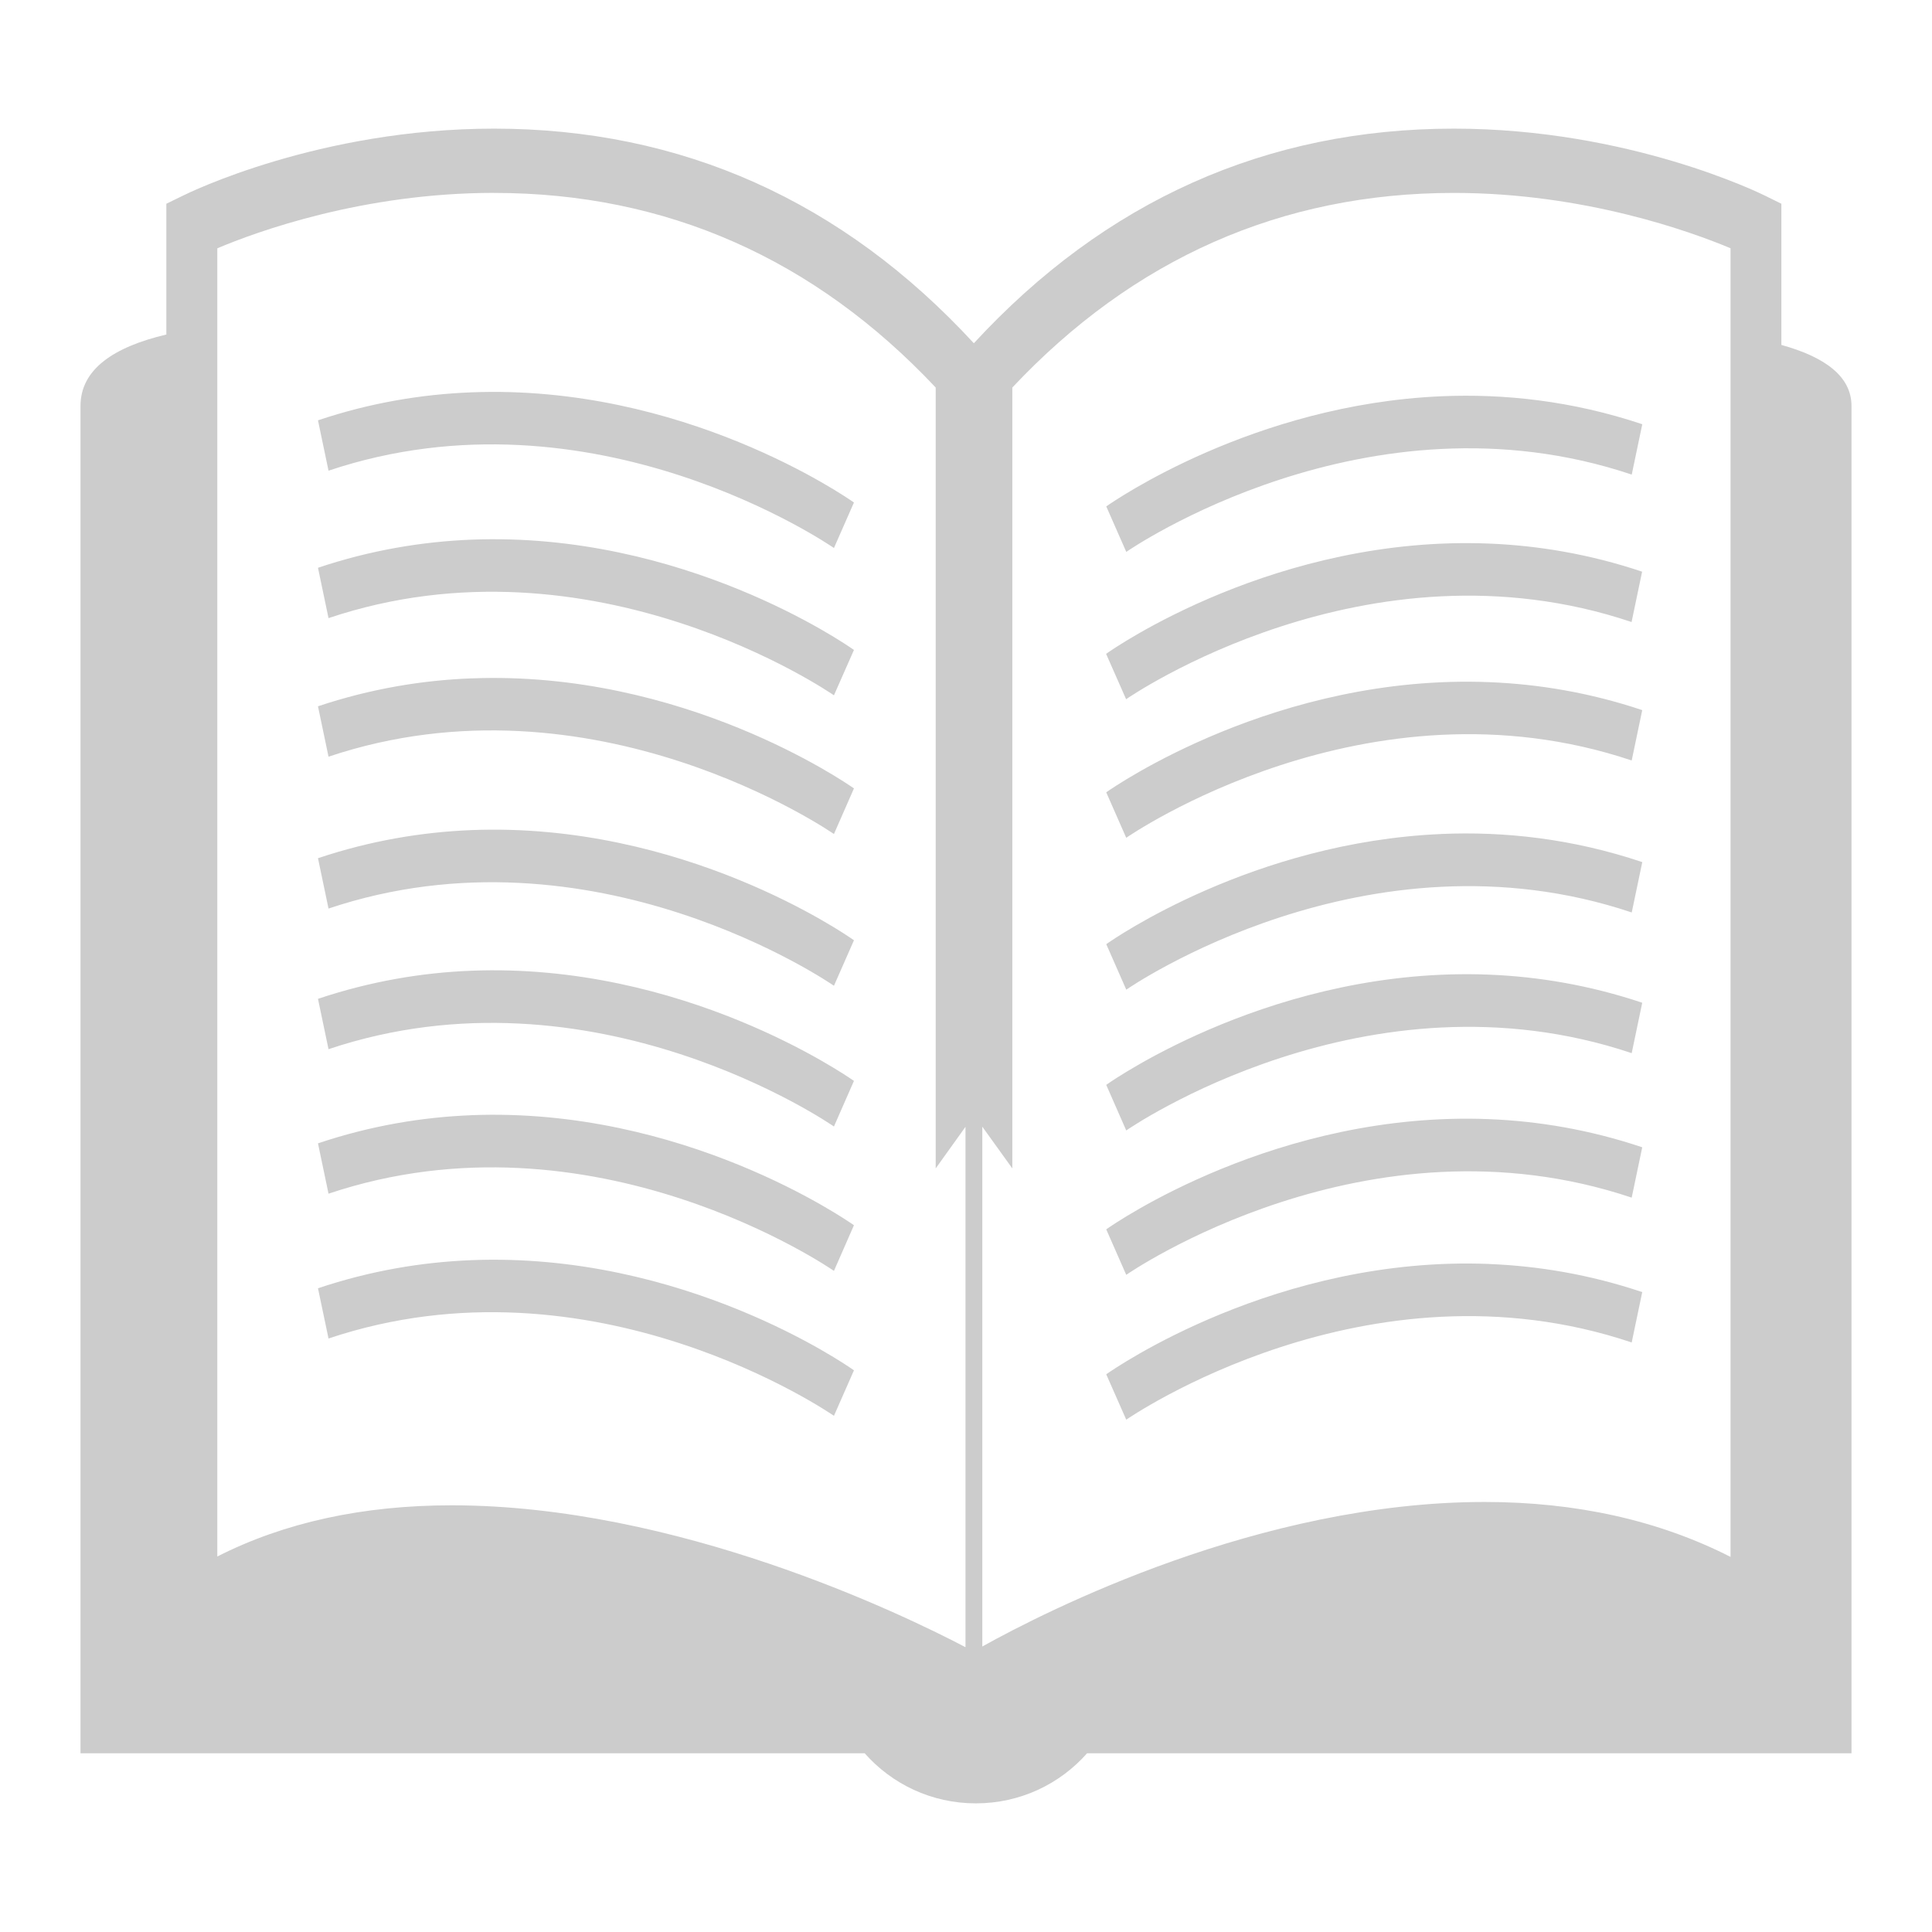 <svg xmlns="http://www.w3.org/2000/svg" xmlns:xlink="http://www.w3.org/1999/xlink" width="48" height="48">
  <defs id="acyl-settings">
    <linearGradient x1="0%" y1="0%" x2="0%" y2="100%" id="acyl-gradient">
      <stop offset="0%" style="stop-color:#CCCCCC;stop-opacity:1"/>
      <stop offset="100%" style="stop-color:#CCCCCC;stop-opacity:1"/>
    </linearGradient>
    <g id="acyl-filter">
  </g>
    <g id="acyl-drawing">
      <path d="m 12.274,3.196 c -4.345,0 -7.601,1.6 -7.737,1.669 l -0.404,0.197 0,3.249 C 2.819,8.622 2,9.177 2,10.087 l 0,33.473 19.483,0 c 0.674,0.763 1.659,1.244 2.761,1.244 1.103,0 2.09,-0.481 2.764,-1.244 l 18.992,0 0,-33.473 C 46,9.347 45.333,8.867 44.258,8.57 l 0,-3.508 -0.399,-0.197 C 43.719,4.796 40.462,3.196 36.119,3.196 31.465,3.196 27.457,4.989 24.195,8.528 20.934,4.989 16.928,3.196 12.274,3.196 Z m 0,1.597 c 4.284,0 7.967,1.639 10.973,4.835 l 0,19.401 0.74,-1.033 0,12.928 c -1.616,-0.848 -7.186,-3.525 -12.765,-3.525 -2.205,0 -4.16,0.426 -5.823,1.272 l 0,-32.502 C 6.372,5.757 9.017,4.792 12.275,4.792 Z m 23.847,0 c 3.247,0 5.902,0.967 6.874,1.375 l 0,32.513 c -1.785,-0.909 -3.837,-1.365 -6.109,-1.365 -5.577,0 -10.883,2.702 -12.481,3.591 l 0,-12.915 0.746,1.037 0,-19.401 c 3.006,-3.197 6.687,-4.835 10.971,-4.835 z M 11.702,9.748 c -1.214,0.048 -2.492,0.255 -3.802,0.695 l 0.262,1.251 c 6.579,-2.208 12.497,1.881 12.557,1.921 l 0.497,-1.13 C 21.011,12.34 16.96,9.537 11.702,9.748 Z m 24.107,0.097 c -4.668,0.203 -8.134,2.603 -8.324,2.737 l 0.497,1.13 c 0.06,-0.041 5.979,-4.128 12.558,-1.921 l 0.262,-1.251 C 39.054,9.955 37.364,9.778 35.809,9.845 Z M 11.702,13.408 c -1.214,0.05 -2.492,0.259 -3.802,0.698 l 0.262,1.251 c 6.579,-2.21 12.497,1.877 12.557,1.918 l 0.497,-1.127 c -0.206,-0.147 -4.257,-2.951 -9.515,-2.74 z m 25.297,0.097 c -5.262,-0.212 -9.313,2.591 -9.518,2.74 l 0.497,1.127 c 0.06,-0.041 5.979,-4.128 12.558,-1.918 l 0.262,-1.251 c -1.31,-0.439 -2.588,-0.649 -3.802,-0.698 z m -25.297,3.349 c -1.214,0.048 -2.492,0.256 -3.802,0.694 L 8.162,18.8 c 6.579,-2.207 12.497,1.881 12.557,1.921 l 0.497,-1.133 c -0.206,-0.145 -4.257,-2.944 -9.515,-2.733 z m 25.297,0.094 c -5.259,-0.209 -9.309,2.592 -9.515,2.737 l 0.497,1.13 c 0.06,-0.042 5.979,-4.128 12.558,-1.921 l 0.262,-1.251 c -1.31,-0.439 -2.588,-0.647 -3.802,-0.695 z m -25.297,3.676 c -1.214,0.05 -2.492,0.259 -3.802,0.698 l 0.262,1.251 c 6.579,-2.208 12.497,1.877 12.557,1.918 l 0.497,-1.13 c -0.206,-0.149 -4.257,-2.949 -9.515,-2.737 z m 24.107,0.097 c -4.668,0.201 -8.134,2.6 -8.324,2.737 l 0.497,1.13 c 0.06,-0.041 5.979,-4.126 12.558,-1.918 l 0.262,-1.251 c -1.746,-0.587 -3.436,-0.766 -4.992,-0.699 z m -24.107,3.397 c -1.214,0.048 -2.492,0.259 -3.802,0.698 l 0.262,1.251 c 6.579,-2.207 12.497,1.879 12.557,1.921 l 0.497,-1.133 c -0.206,-0.143 -4.257,-2.947 -9.515,-2.737 z m 25.297,0.097 C 31.74,24.005 27.69,26.806 27.484,26.953 l 0.497,1.133 c 0.06,-0.041 5.979,-4.128 12.558,-1.921 l 0.262,-1.252 c -1.31,-0.439 -2.588,-0.649 -3.802,-0.698 z m -25.297,3.493 c -1.214,0.048 -2.492,0.259 -3.802,0.698 l 0.262,1.251 c 6.579,-2.208 12.497,1.877 12.557,1.918 l 0.497,-1.134 c -0.206,-0.145 -4.257,-2.944 -9.515,-2.734 z m 25.297,0.097 C 31.74,27.595 27.69,30.396 27.484,30.543 l 0.497,1.13 c 0.06,-0.041 5.979,-4.126 12.558,-1.918 l 0.262,-1.251 c -1.31,-0.44 -2.588,-0.65 -3.802,-0.699 z m -25.297,3.504 c -1.214,0.049 -2.492,0.259 -3.802,0.698 l 0.262,1.248 c 6.579,-2.208 12.497,1.881 12.557,1.921 l 0.497,-1.13 c -0.206,-0.149 -4.257,-2.949 -9.515,-2.737 z m 25.297,0.094 C 31.74,31.194 27.69,33.999 27.484,34.144 l 0.497,1.127 c 0.06,-0.037 5.979,-4.128 12.558,-1.918 l 0.262,-1.251 C 39.491,31.662 38.213,31.452 36.999,31.404 Z" id="path-main"/>
    </g>
  </defs>
  <g id="acyl-visual">
    <use id="visible1" style="fill:url(#acyl-gradient)" xlink:href="#acyl-drawing"/>
  </g>
</svg>
